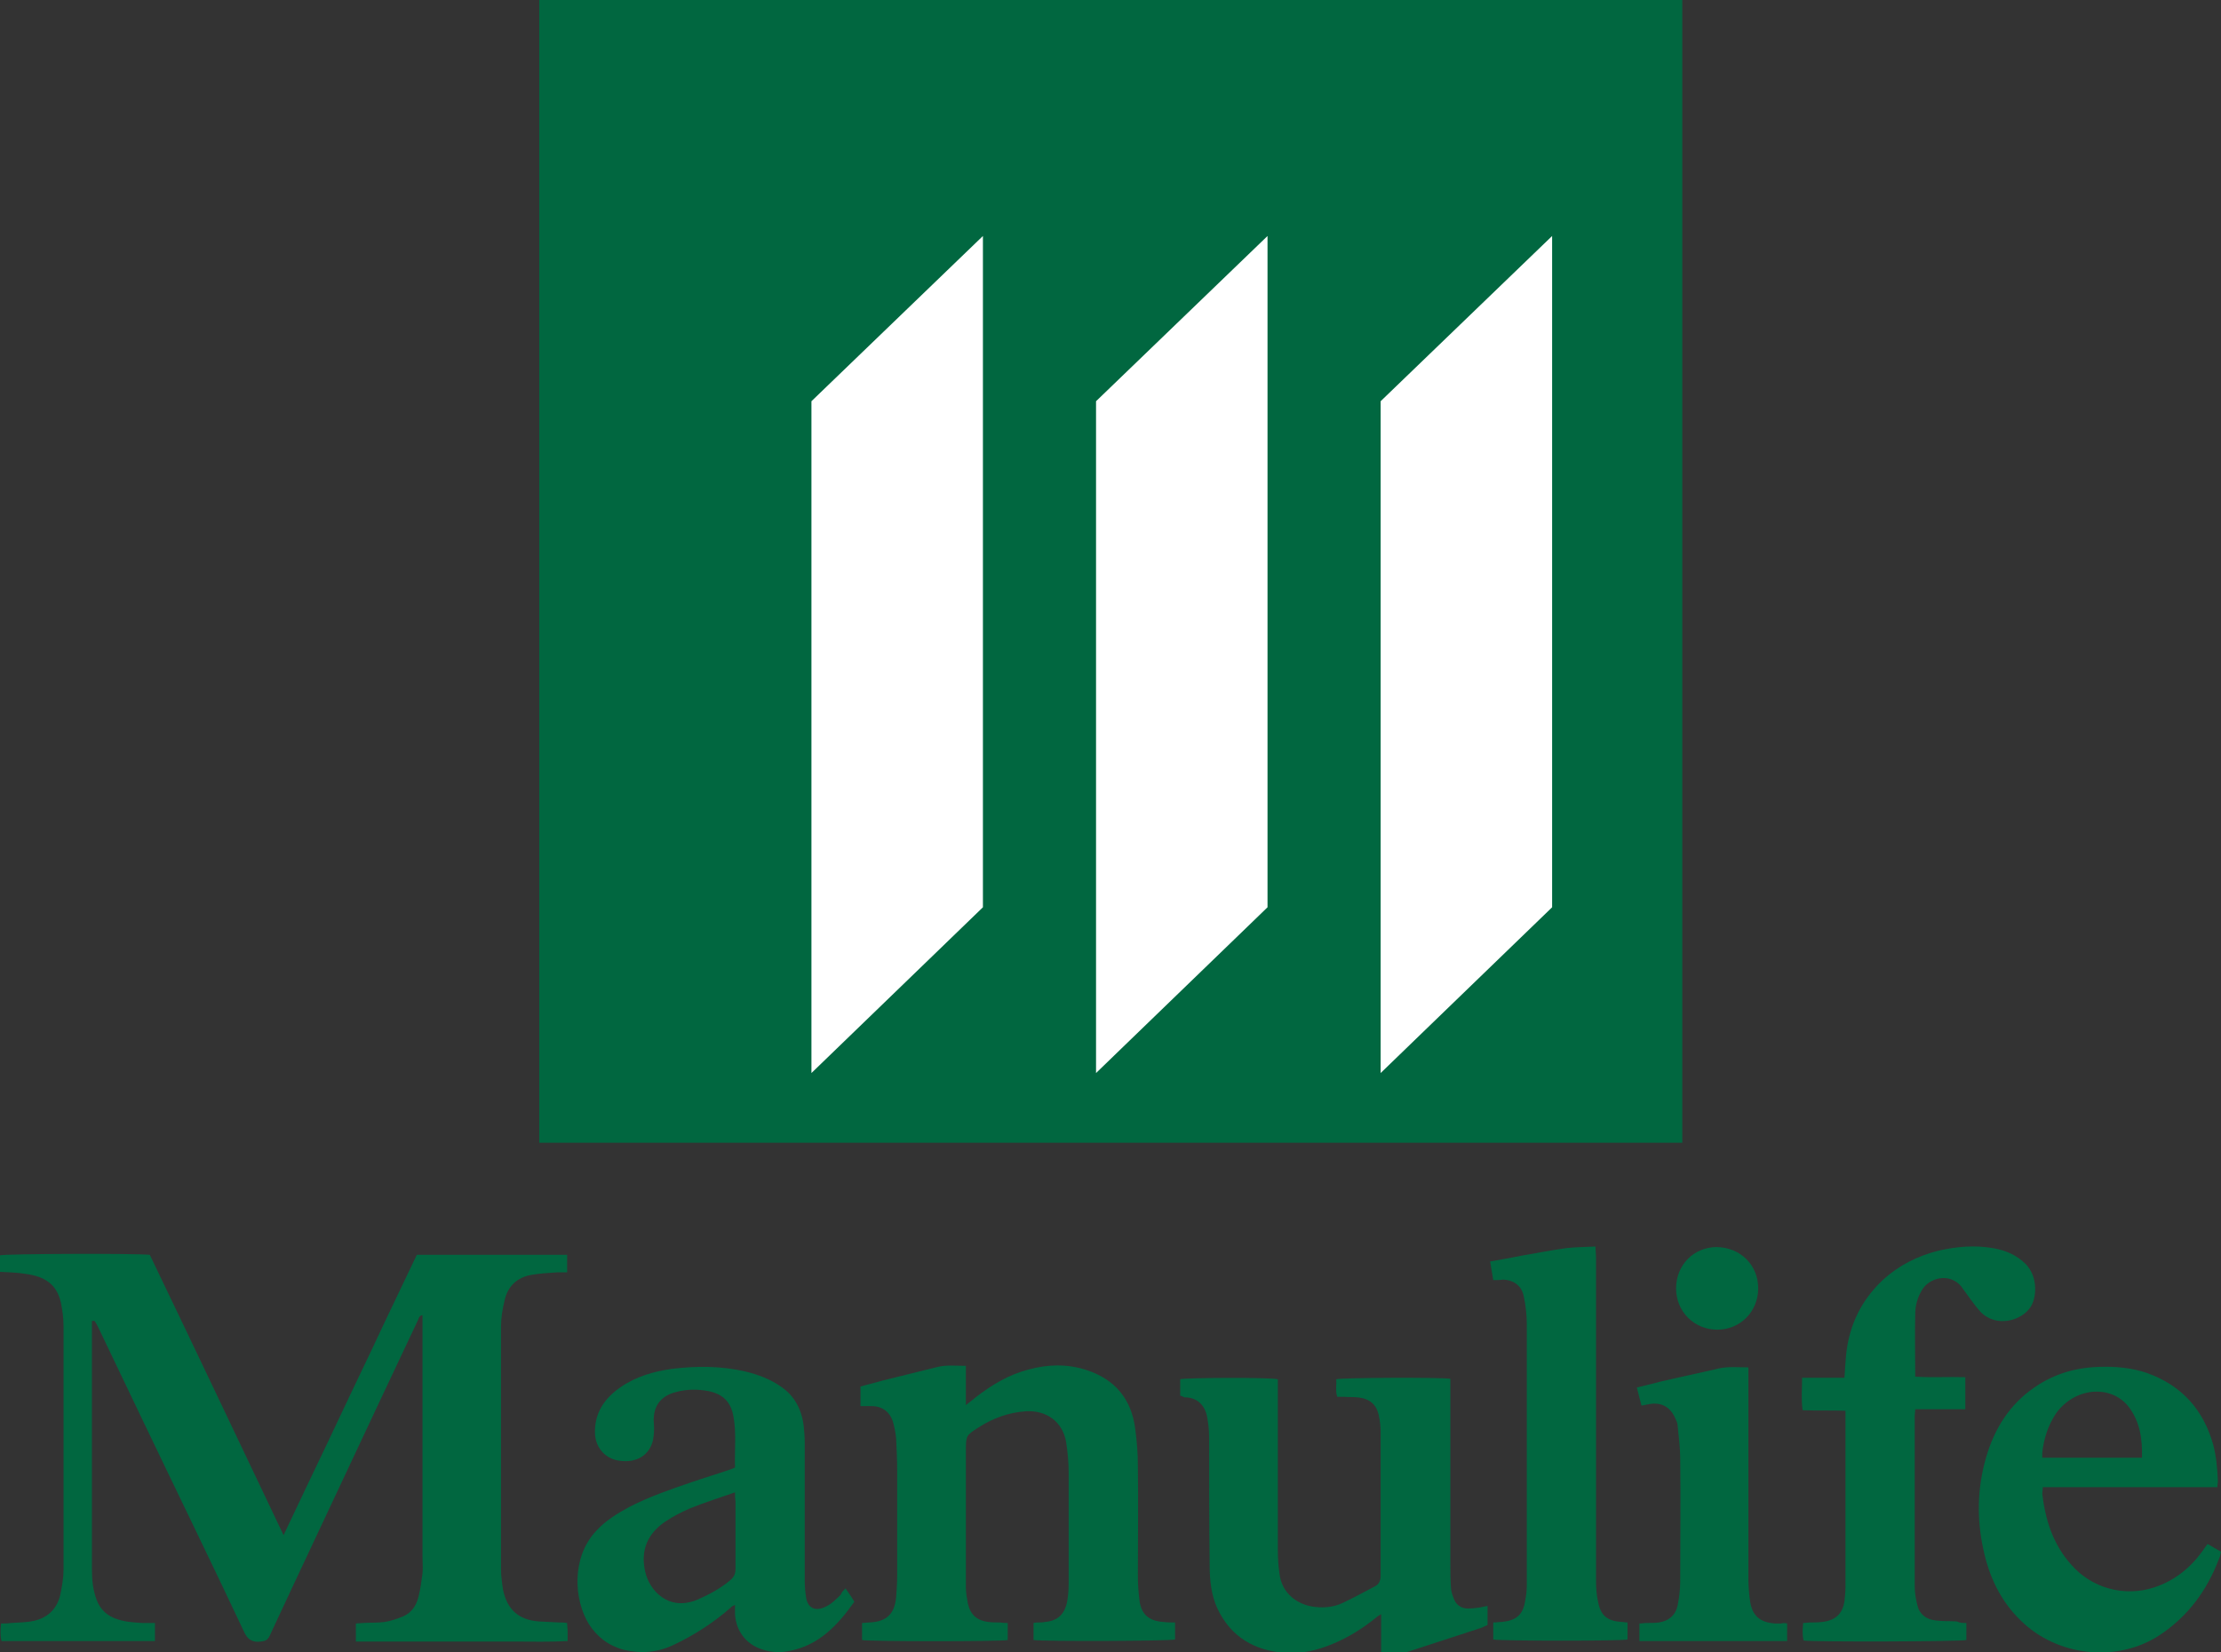 <?xml version="1.0" encoding="utf-8"?>
<!-- Generator: Adobe Illustrator 26.0.1, SVG Export Plug-In . SVG Version: 6.00 Build 0)  -->
<svg version="1.1" id="Layer_1" xmlns="http://www.w3.org/2000/svg" xmlns:xlink="http://www.w3.org/1999/xlink" x="0px" y="0px"
	 viewBox="0 0 43 32" style="enable-background:new 0 0 43 32;" xml:space="preserve">
<rect x="0" y="0" width="43" height="32" fill="#333333" stroke="none"/>
<style type="text/css">
	.st0{fill:#016740;}
	.st1{fill:#FFFFFF;}
</style>
<g>
	<path class="st0" d="M1.78,25.58c0,0.04,0,0.09,0,0.13c0,1.56,0,3.12,0,4.69c0,0.2,0.02,0.39,0.09,0.58
		c0.07,0.19,0.21,0.32,0.41,0.38c0.15,0.05,0.31,0.06,0.48,0.07c0.08,0,0.15,0,0.24,0c0,0.12,0,0.23,0,0.35c-0.99,0-1.97,0-2.97,0
		c-0.03-0.11-0.02-0.22-0.01-0.34c0.06,0,0.13,0,0.19-0.01c0.15-0.01,0.3-0.01,0.44-0.04c0.28-0.06,0.46-0.24,0.52-0.52
		c0.03-0.15,0.06-0.31,0.06-0.46c0-1.58,0-3.15,0-4.73c0-0.15-0.02-0.3-0.05-0.45c-0.08-0.36-0.31-0.51-0.68-0.56
		C0.32,24.64,0.17,24.64,0,24.63c0-0.11,0-0.21,0-0.32c0.1-0.03,2.58-0.04,2.9-0.01c0.86,1.79,1.72,3.6,2.59,5.43
		c0.3-0.63,0.58-1.23,0.87-1.83c0.28-0.6,0.57-1.2,0.85-1.79c0.28-0.6,0.57-1.2,0.86-1.81c0.97,0,1.94,0,2.91,0
		c0,0.11,0,0.22,0,0.34c-0.07,0-0.13,0-0.19,0c-0.17,0.01-0.34,0.02-0.51,0.05c-0.27,0.05-0.45,0.22-0.51,0.49
		c-0.04,0.16-0.07,0.34-0.07,0.5c0,1.57,0,3.14,0,4.71c0,0.13,0.02,0.27,0.04,0.4c0.08,0.38,0.3,0.58,0.69,0.61
		c0.13,0.01,0.26,0.01,0.39,0.02c0.05,0,0.1,0,0.16,0.01c0,0.06,0.01,0.11,0.01,0.17c0,0.05,0,0.11,0,0.18
		c-0.35,0.02-0.69,0.01-1.02,0.01c-0.34,0-0.69,0-1.03,0c-0.34,0-0.68,0-1.02,0c-0.34,0-0.68,0-1.03,0c0-0.12,0-0.22,0-0.35
		c0.04,0,0.09-0.01,0.14-0.01c0.14-0.01,0.28,0,0.42-0.02c0.12-0.02,0.24-0.06,0.36-0.11c0.16-0.07,0.25-0.21,0.29-0.37
		c0.04-0.15,0.06-0.31,0.08-0.46c0.01-0.1,0-0.21,0-0.31c0-1.51,0-3.02,0-4.52c0-0.05,0-0.11,0-0.17c-0.07,0.01-0.07,0.06-0.09,0.1
		c-0.25,0.53-0.5,1.06-0.75,1.59c-0.57,1.21-1.13,2.41-1.7,3.62c-0.14,0.3-0.28,0.6-0.42,0.9c-0.04,0.08-0.08,0.1-0.17,0.11
		c-0.17,0.02-0.26-0.04-0.33-0.2c-0.64-1.36-1.3-2.71-1.95-4.07c-0.29-0.61-0.59-1.23-0.88-1.84c-0.02-0.04-0.04-0.07-0.06-0.1
		C1.8,25.58,1.79,25.58,1.78,25.58z"/>
	<path class="st0" d="M19.51,31.43c0,0.12,0,0.22,0,0.33c-0.11,0.03-2.69,0.03-2.82,0c0-0.1,0-0.21,0-0.33
		c0.05,0,0.09-0.01,0.13-0.01c0.34-0.01,0.5-0.16,0.53-0.49c0.01-0.14,0.02-0.28,0.02-0.41c0-0.68,0-1.35,0-2.03
		c0-0.21-0.01-0.42-0.02-0.63c-0.01-0.11-0.03-0.21-0.06-0.32c-0.06-0.2-0.21-0.31-0.42-0.31c-0.07,0-0.13,0-0.21,0
		c0-0.13,0-0.25,0-0.38c0.14-0.04,0.28-0.07,0.41-0.11c0.36-0.09,0.73-0.18,1.09-0.27c0.17-0.04,0.35-0.02,0.54-0.02
		c0,0.25,0,0.49,0,0.76c0.08-0.06,0.14-0.11,0.19-0.15c0.31-0.24,0.64-0.44,1.03-0.54c0.37-0.1,0.74-0.11,1.11,0.01
		c0.56,0.18,0.88,0.57,0.95,1.15c0.03,0.23,0.05,0.46,0.05,0.7c0.01,0.71,0,1.42,0,2.13c0,0.16,0.01,0.31,0.03,0.47
		c0.03,0.28,0.18,0.41,0.46,0.43c0.07,0.01,0.15,0.01,0.23,0.01c0,0.12,0,0.22,0,0.33c-0.1,0.03-2.54,0.04-2.74,0.01
		c0-0.11,0-0.22,0-0.33c0.03-0.01,0.06-0.01,0.09-0.01c0.04,0,0.09,0,0.13-0.01c0.25-0.02,0.38-0.15,0.43-0.39
		c0.02-0.11,0.03-0.23,0.03-0.35c0-0.72,0-1.44,0-2.16c0-0.2-0.02-0.39-0.05-0.59c-0.07-0.39-0.38-0.61-0.77-0.59
		c-0.33,0.02-0.64,0.13-0.92,0.31c-0.25,0.16-0.25,0.16-0.25,0.47c0,0.88,0,1.75,0,2.63c0,0.11,0.02,0.21,0.04,0.32
		c0.05,0.21,0.17,0.32,0.39,0.35c0.08,0.01,0.15,0.01,0.23,0.01C19.42,31.43,19.46,31.43,19.51,31.43z"/>
	<path class="st0" d="M22.85,27.03c0-0.11,0-0.21,0-0.32c0.09-0.03,1.72-0.04,1.89,0c0,0.05,0,0.1,0,0.15c0,1.06,0,2.11,0,3.17
		c0,0.14,0.01,0.29,0.03,0.43c0.04,0.41,0.37,0.63,0.7,0.66c0.18,0.02,0.36,0,0.53-0.08c0.21-0.1,0.41-0.21,0.62-0.32
		c0.08-0.04,0.11-0.11,0.11-0.21c0-0.93,0-1.85,0-2.78c0-0.1-0.01-0.2-0.03-0.29c-0.04-0.24-0.18-0.36-0.43-0.38
		c-0.08-0.01-0.16,0-0.24-0.01c-0.04,0-0.09,0-0.14,0c-0.04-0.12-0.01-0.23-0.02-0.34c0.11-0.03,1.94-0.04,2.21-0.01
		c0,0.05,0,0.1,0,0.15c0,1.14,0,2.27,0,3.41c0,0.15,0,0.3,0.01,0.46c0,0.07,0.02,0.15,0.05,0.22c0.04,0.13,0.14,0.21,0.28,0.21
		c0.08,0,0.15-0.01,0.23-0.02c0.05-0.01,0.09-0.02,0.15-0.03c0,0.12,0,0.24,0,0.37c-0.03,0.01-0.07,0.03-0.11,0.05
		c-0.48,0.16-0.96,0.31-1.44,0.47c-0.05,0.01-0.1,0.02-0.14,0.02c-0.12,0-0.24,0-0.37,0c0-0.25,0-0.49,0-0.75
		c-0.05,0.03-0.07,0.04-0.09,0.06c-0.26,0.21-0.54,0.39-0.86,0.52c-0.29,0.12-0.59,0.19-0.9,0.17c-0.6-0.04-1.06-0.31-1.32-0.86
		c-0.12-0.26-0.15-0.55-0.15-0.84c-0.01-0.82-0.01-1.64-0.01-2.46c0-0.12-0.01-0.24-0.03-0.36c-0.03-0.23-0.16-0.43-0.45-0.43
		C22.89,27.04,22.87,27.03,22.85,27.03z"/>
	<path class="st0" d="M16.37,30.76c0.07,0.1,0.12,0.17,0.17,0.26c-0.32,0.45-0.68,0.84-1.25,0.95c-0.18,0.04-0.36,0.03-0.54-0.03
		c-0.31-0.1-0.5-0.36-0.52-0.68c0-0.05,0-0.1,0-0.18c-0.04,0.02-0.07,0.03-0.08,0.05c-0.33,0.29-0.7,0.53-1.1,0.72
		c-0.31,0.15-0.63,0.18-0.97,0.1c-0.3-0.08-0.52-0.25-0.68-0.5c-0.29-0.47-0.34-1.29,0.14-1.8c0.18-0.2,0.41-0.34,0.65-0.47
		c0.39-0.2,0.8-0.34,1.21-0.48c0.23-0.08,0.47-0.15,0.7-0.23c0.04-0.01,0.08-0.03,0.13-0.05c-0.01-0.33,0.03-0.67-0.03-0.99
		c-0.05-0.28-0.2-0.43-0.48-0.49c-0.21-0.04-0.43-0.04-0.64,0.02c-0.31,0.08-0.45,0.3-0.42,0.62c0.01,0.1,0,0.22-0.02,0.32
		c-0.07,0.28-0.31,0.43-0.63,0.39c-0.28-0.03-0.47-0.24-0.49-0.51c-0.02-0.41,0.18-0.7,0.5-0.92c0.29-0.2,0.63-0.3,0.98-0.35
		c0.48-0.06,0.96-0.06,1.43,0.05c0.25,0.06,0.49,0.15,0.7,0.3c0.26,0.18,0.39,0.44,0.43,0.75c0.01,0.11,0.02,0.21,0.02,0.32
		c0,0.89,0,1.78,0,2.67c0,0.12,0.01,0.24,0.03,0.36c0.04,0.18,0.17,0.24,0.34,0.17c0.13-0.05,0.23-0.15,0.33-0.25
		C16.29,30.84,16.32,30.81,16.37,30.76z M14.23,28.9c-0.31,0.11-0.6,0.2-0.87,0.31c-0.16,0.07-0.32,0.15-0.47,0.25
		c-0.36,0.24-0.49,0.57-0.4,0.97c0.08,0.37,0.45,0.78,1.01,0.55c0.23-0.1,0.45-0.22,0.64-0.38c0.07-0.06,0.1-0.12,0.1-0.22
		c0-0.44,0-0.88,0-1.31C14.23,29.01,14.23,28.97,14.23,28.9z"/>
	<path class="st0" d="M42.93,28.8c-1.13,0-2.25,0-3.38,0c0,0.05-0.01,0.09-0.01,0.13c0.06,0.51,0.21,0.98,0.56,1.37
		c0.4,0.46,1.03,0.63,1.61,0.44c0.39-0.13,0.69-0.37,0.93-0.7c0.03-0.04,0.06-0.09,0.1-0.14c0.09,0.05,0.17,0.1,0.26,0.15
		c-0.01,0.05-0.02,0.1-0.04,0.14c-0.23,0.61-0.6,1.11-1.14,1.47c-0.83,0.55-1.99,0.42-2.7-0.28c-0.39-0.38-0.61-0.85-0.72-1.37
		c-0.13-0.59-0.12-1.19,0.05-1.78c0.16-0.56,0.46-1.04,0.95-1.37c0.38-0.26,0.8-0.38,1.26-0.39c0.31-0.01,0.62,0.02,0.91,0.12
		c0.67,0.24,1.09,0.71,1.28,1.39c0.06,0.23,0.08,0.47,0.09,0.7C42.94,28.72,42.93,28.75,42.93,28.8z M41.47,28.23
		c0.01-0.37-0.04-0.7-0.26-0.99c-0.11-0.14-0.26-0.23-0.43-0.27c-0.36-0.08-0.75,0.08-0.98,0.41c-0.15,0.23-0.23,0.48-0.26,0.75
		c0,0.03,0,0.06,0,0.1C40.18,28.23,40.82,28.23,41.47,28.23z"/>
	<path class="st0" d="M38.07,31.43c0,0.09,0,0.16,0,0.24c0,0.03,0,0.06,0,0.09c-0.1,0.03-2.94,0.04-3.15,0.01
		c-0.03-0.11-0.02-0.21-0.01-0.34c0.05,0,0.09-0.01,0.13-0.01c0.08,0,0.16,0,0.24-0.01c0.25-0.03,0.39-0.15,0.43-0.4
		c0.01-0.09,0.02-0.19,0.02-0.28c0-1.08,0-2.17,0-3.25c0-0.05,0-0.1,0-0.16c-0.28-0.01-0.54,0-0.83-0.01
		c-0.03-0.21-0.01-0.41-0.01-0.63c0.28,0,0.54,0,0.82,0c0.01-0.11,0.01-0.2,0.02-0.29c0.03-0.63,0.26-1.17,0.73-1.61
		c0.31-0.28,0.67-0.46,1.07-0.56c0.35-0.08,0.7-0.11,1.05-0.05c0.24,0.04,0.46,0.13,0.64,0.31c0.24,0.25,0.21,0.64,0.1,0.82
		c-0.17,0.28-0.68,0.42-0.98,0.1c-0.1-0.11-0.18-0.23-0.27-0.35c-0.04-0.05-0.07-0.1-0.1-0.14c-0.23-0.27-0.63-0.17-0.77,0.09
		c-0.08,0.14-0.12,0.29-0.12,0.45c-0.01,0.4,0,0.8,0,1.21c0.32,0.02,0.64,0,0.97,0.01c0,0.21,0,0.41,0,0.62c-0.33,0-0.65,0-0.97,0
		c0,0.05-0.01,0.09-0.01,0.13c0,1.1,0,2.2,0,3.3c0,0.12,0.02,0.24,0.05,0.36c0.04,0.18,0.17,0.28,0.35,0.3
		c0.14,0.02,0.28,0.01,0.42,0.02C37.94,31.43,38,31.43,38.07,31.43z"/>
	<path class="st0" d="M28.91,24.79c-0.02-0.12-0.04-0.23-0.06-0.36c0.21-0.04,0.4-0.07,0.59-0.11c0.3-0.05,0.59-0.11,0.89-0.15
		c0.18-0.02,0.36-0.02,0.56-0.03c0,0.08,0.01,0.14,0.01,0.2c0,1.32,0,2.65,0,3.97c0,0.77,0,1.54,0,2.31c0,0.13,0.01,0.27,0.04,0.4
		c0.05,0.27,0.18,0.37,0.45,0.39c0.04,0,0.07,0.01,0.12,0.01c0,0.11,0,0.22,0,0.33c-0.1,0.03-2.44,0.03-2.6,0c0-0.11,0-0.21,0-0.33
		c0.06,0,0.11-0.01,0.17-0.01c0.28-0.03,0.41-0.14,0.45-0.42c0.02-0.1,0.03-0.2,0.03-0.31c0-1.67,0-3.35,0-5.02
		c0-0.19-0.02-0.38-0.06-0.56c-0.04-0.2-0.19-0.31-0.4-0.32C29.04,24.79,28.99,24.79,28.91,24.79z"/>
	<path class="st0" d="M34.6,31.44c0,0.12,0,0.22,0,0.34c-0.96,0-1.9,0-2.86,0c0-0.11,0-0.22,0-0.34c0.05,0,0.09-0.01,0.14-0.01
		c0.08,0,0.16,0,0.24-0.01c0.19-0.03,0.32-0.14,0.36-0.33c0.03-0.15,0.05-0.31,0.05-0.46c0-0.8,0.01-1.59,0-2.39
		c0-0.21-0.03-0.42-0.05-0.63c0-0.04-0.02-0.09-0.04-0.13c-0.09-0.22-0.26-0.33-0.5-0.29c-0.05,0.01-0.1,0.02-0.16,0.03
		c-0.03-0.11-0.06-0.23-0.09-0.35c0.15-0.04,0.3-0.07,0.44-0.11c0.38-0.09,0.77-0.17,1.15-0.26c0.19-0.04,0.37-0.02,0.57-0.02
		c0,0.06,0,0.12,0,0.17c0,1.3,0,2.6,0,3.91c0,0.14,0.01,0.29,0.03,0.43c0.04,0.3,0.19,0.43,0.49,0.45c0.04,0,0.07,0,0.11,0
		C34.53,31.43,34.56,31.43,34.6,31.44z"/>
	<path class="st0" d="M34.04,24.95c0,0.45-0.35,0.8-0.79,0.8c-0.45,0-0.8-0.35-0.8-0.8c0-0.45,0.34-0.8,0.79-0.8
		C33.7,24.16,34.04,24.5,34.04,24.95z"/>
</g>
<g>
	<rect x="10.44" class="st0" width="22.13" height="22.13"/>
	<polygon class="st1" points="26.73,7.77 30.05,4.57 30.05,17.57 26.73,20.78 	"/>
	<polygon class="st1" points="21.22,7.77 24.54,4.57 24.54,17.57 21.22,20.78 	"/>
	<polygon class="st1" points="15.71,7.77 19.03,4.57 19.03,17.57 15.71,20.78 	"/>
</g>
</svg>
